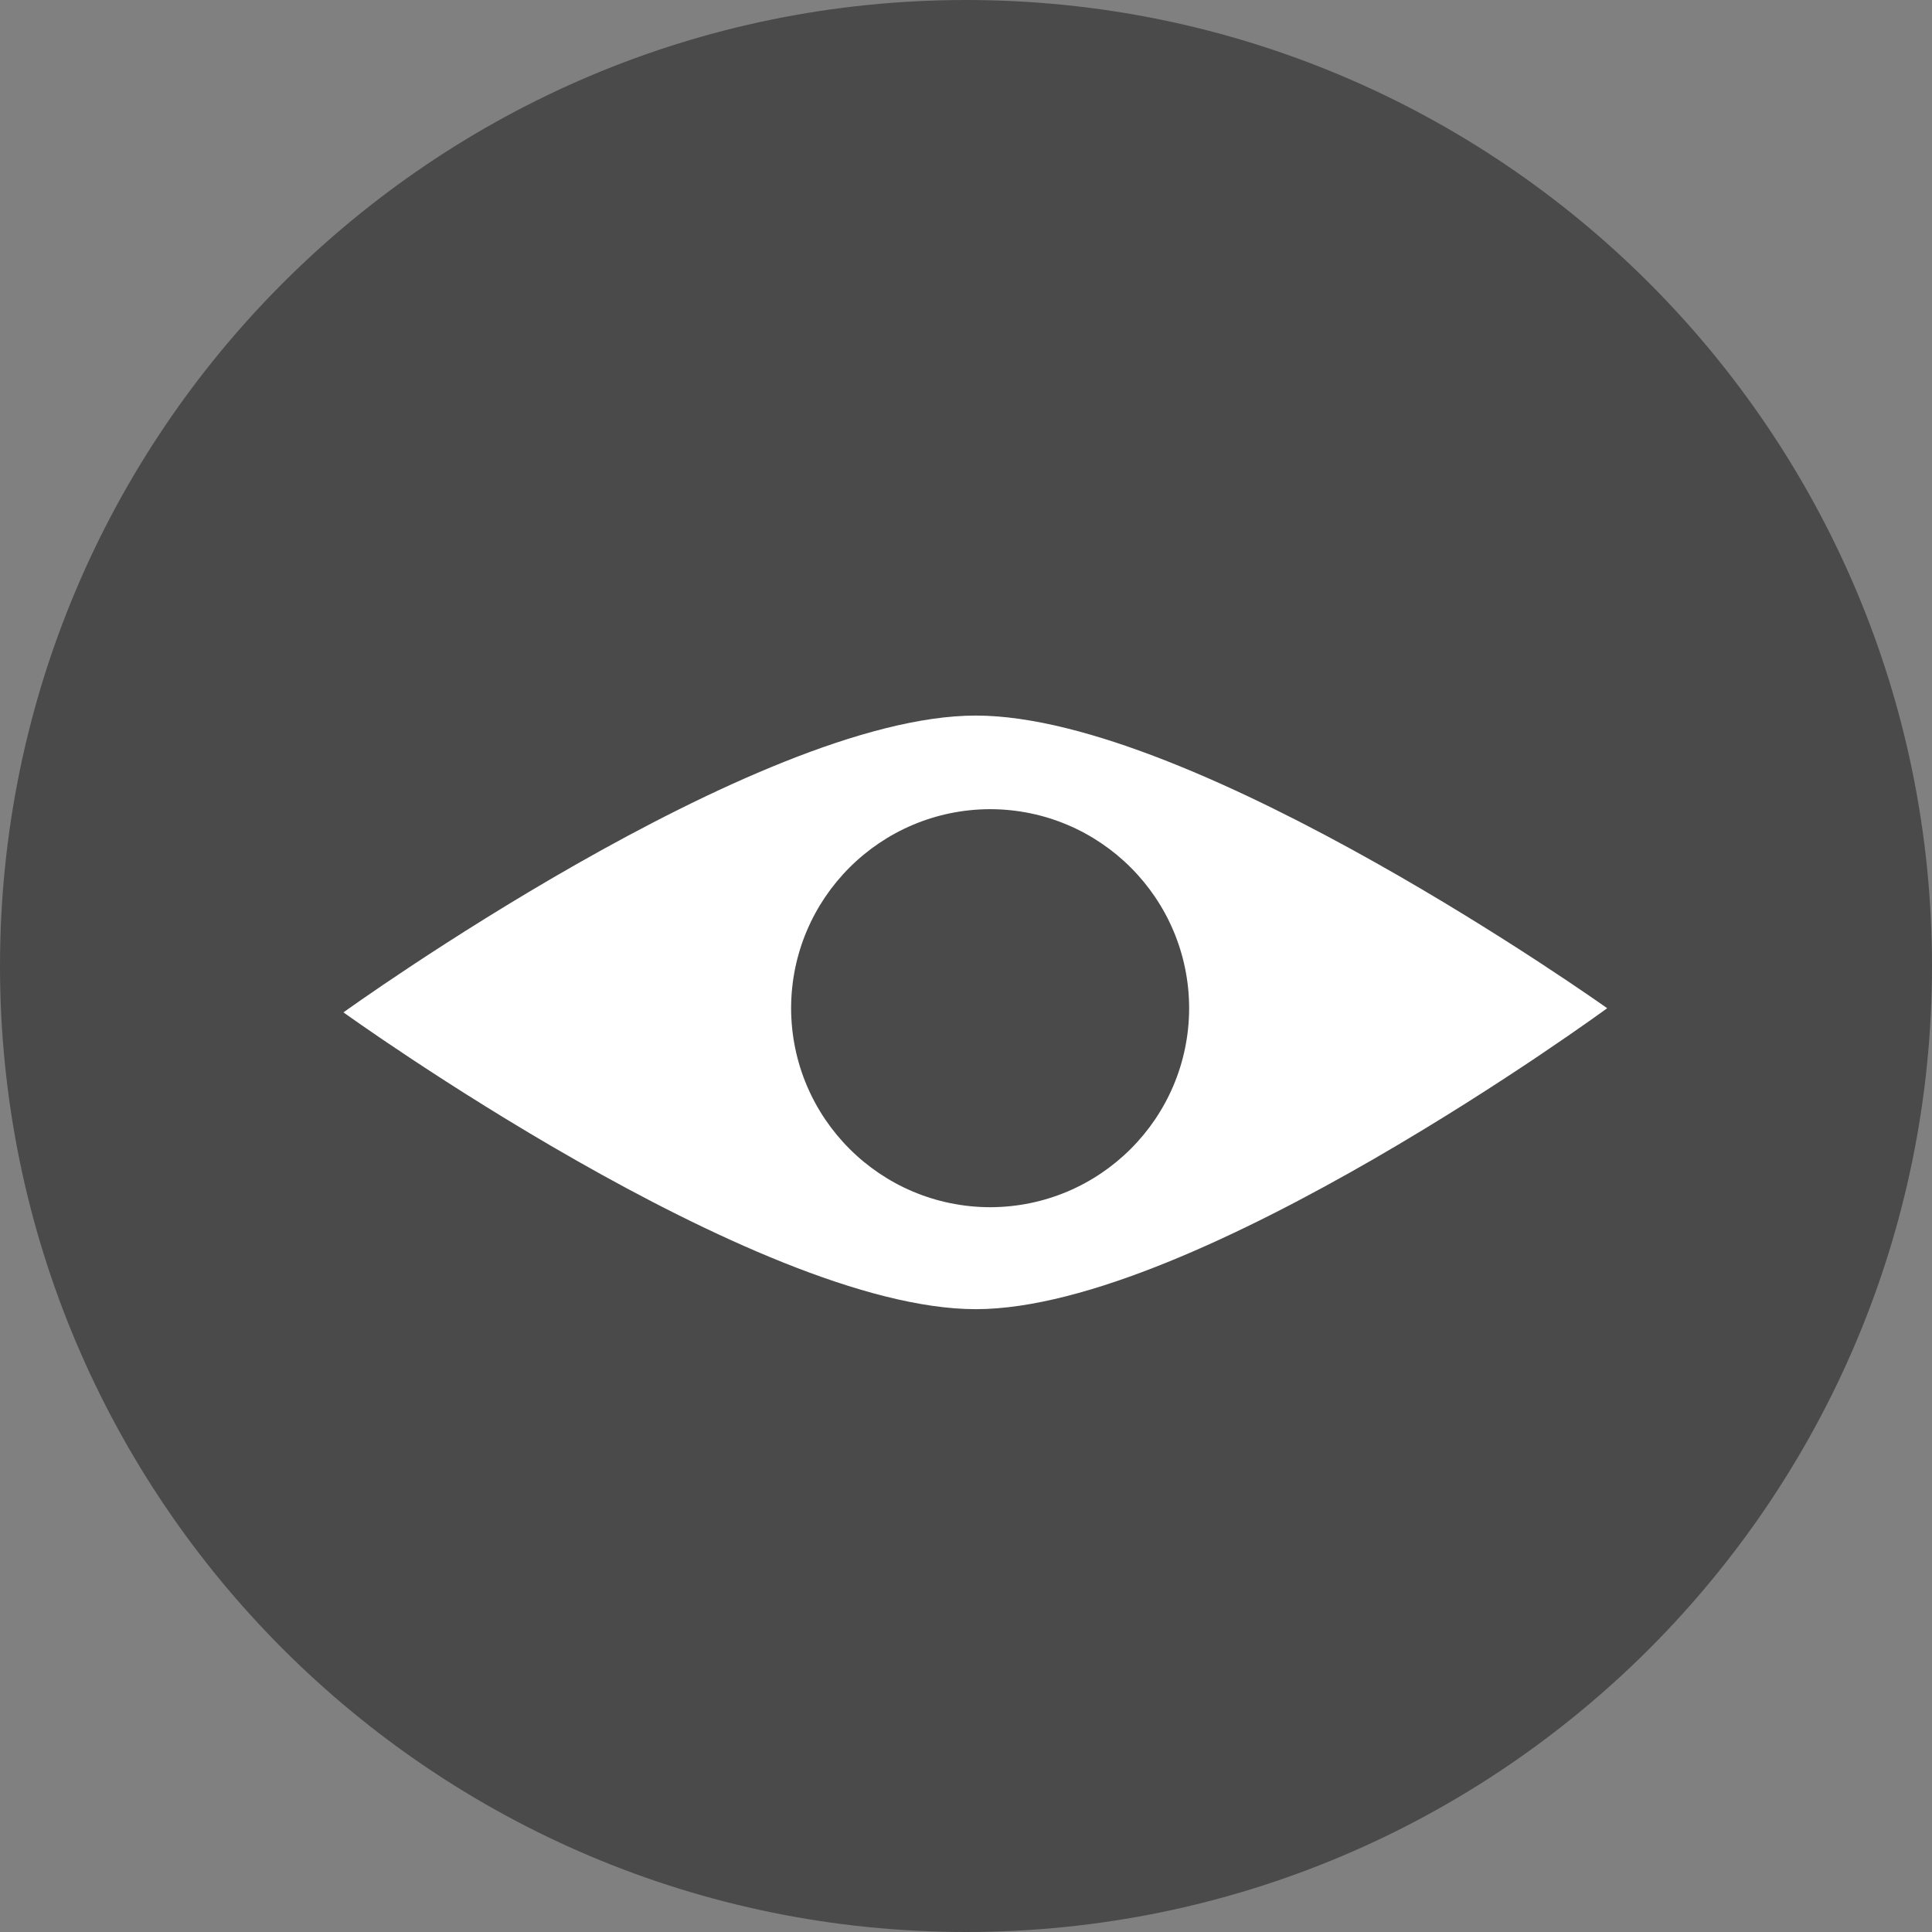 <?xml version="1.0" encoding="UTF-8"?>
<svg width="40px" height="40px" viewBox="0 0 40 40" version="1.1" xmlns="http://www.w3.org/2000/svg" xmlns:xlink="http://www.w3.org/1999/xlink">
    <rect x="0" y="0" width="40" height="40" fill="#808080" stroke="none"/>
    <!-- Generator: Sketch 42 (36781) - http://www.bohemiancoding.com/sketch -->
    <title>live active</title>
    <desc>Created with Sketch.</desc>
    <defs></defs>
    <g id="Page-1" stroke="none" stroke-width="1" fill="none" fill-rule="evenodd">
        <g id="design-language" transform="translate(-5148, -1679)" fill-rule="nonzero">
            <g id="live-active" transform="translate(5148, 1679)">
                <path d="M20,0 C8.954,0.001 0.001,8.954 0,20 C0.001,31.046 8.954,39.999 20,40 C31.046,39.999 39.999,31.046 40,20 C39.999,8.954 31.046,0.001 20,0 Z" id="Shape" fill="#4A4A4A"></path>
                <path d="M20.203,14.815 C15.632,14.816 7.111,20.96 7.111,20.96 C7.111,20.96 15.632,27.103 20.203,27.105 C24.774,27.104 33.275,20.874 33.275,20.874 C33.275,20.874 24.774,14.817 20.203,14.815 Z M20.5,24.994 C18.225,24.99 16.384,23.149 16.379,20.874 C16.383,18.598 18.225,16.758 20.5,16.753 C22.774,16.757 24.616,18.598 24.62,20.874 C24.616,23.149 22.775,24.99 20.5,24.994 Z" id="Shape" fill="#FFFFFF"></path>
            </g>
        </g>
    </g>
</svg>